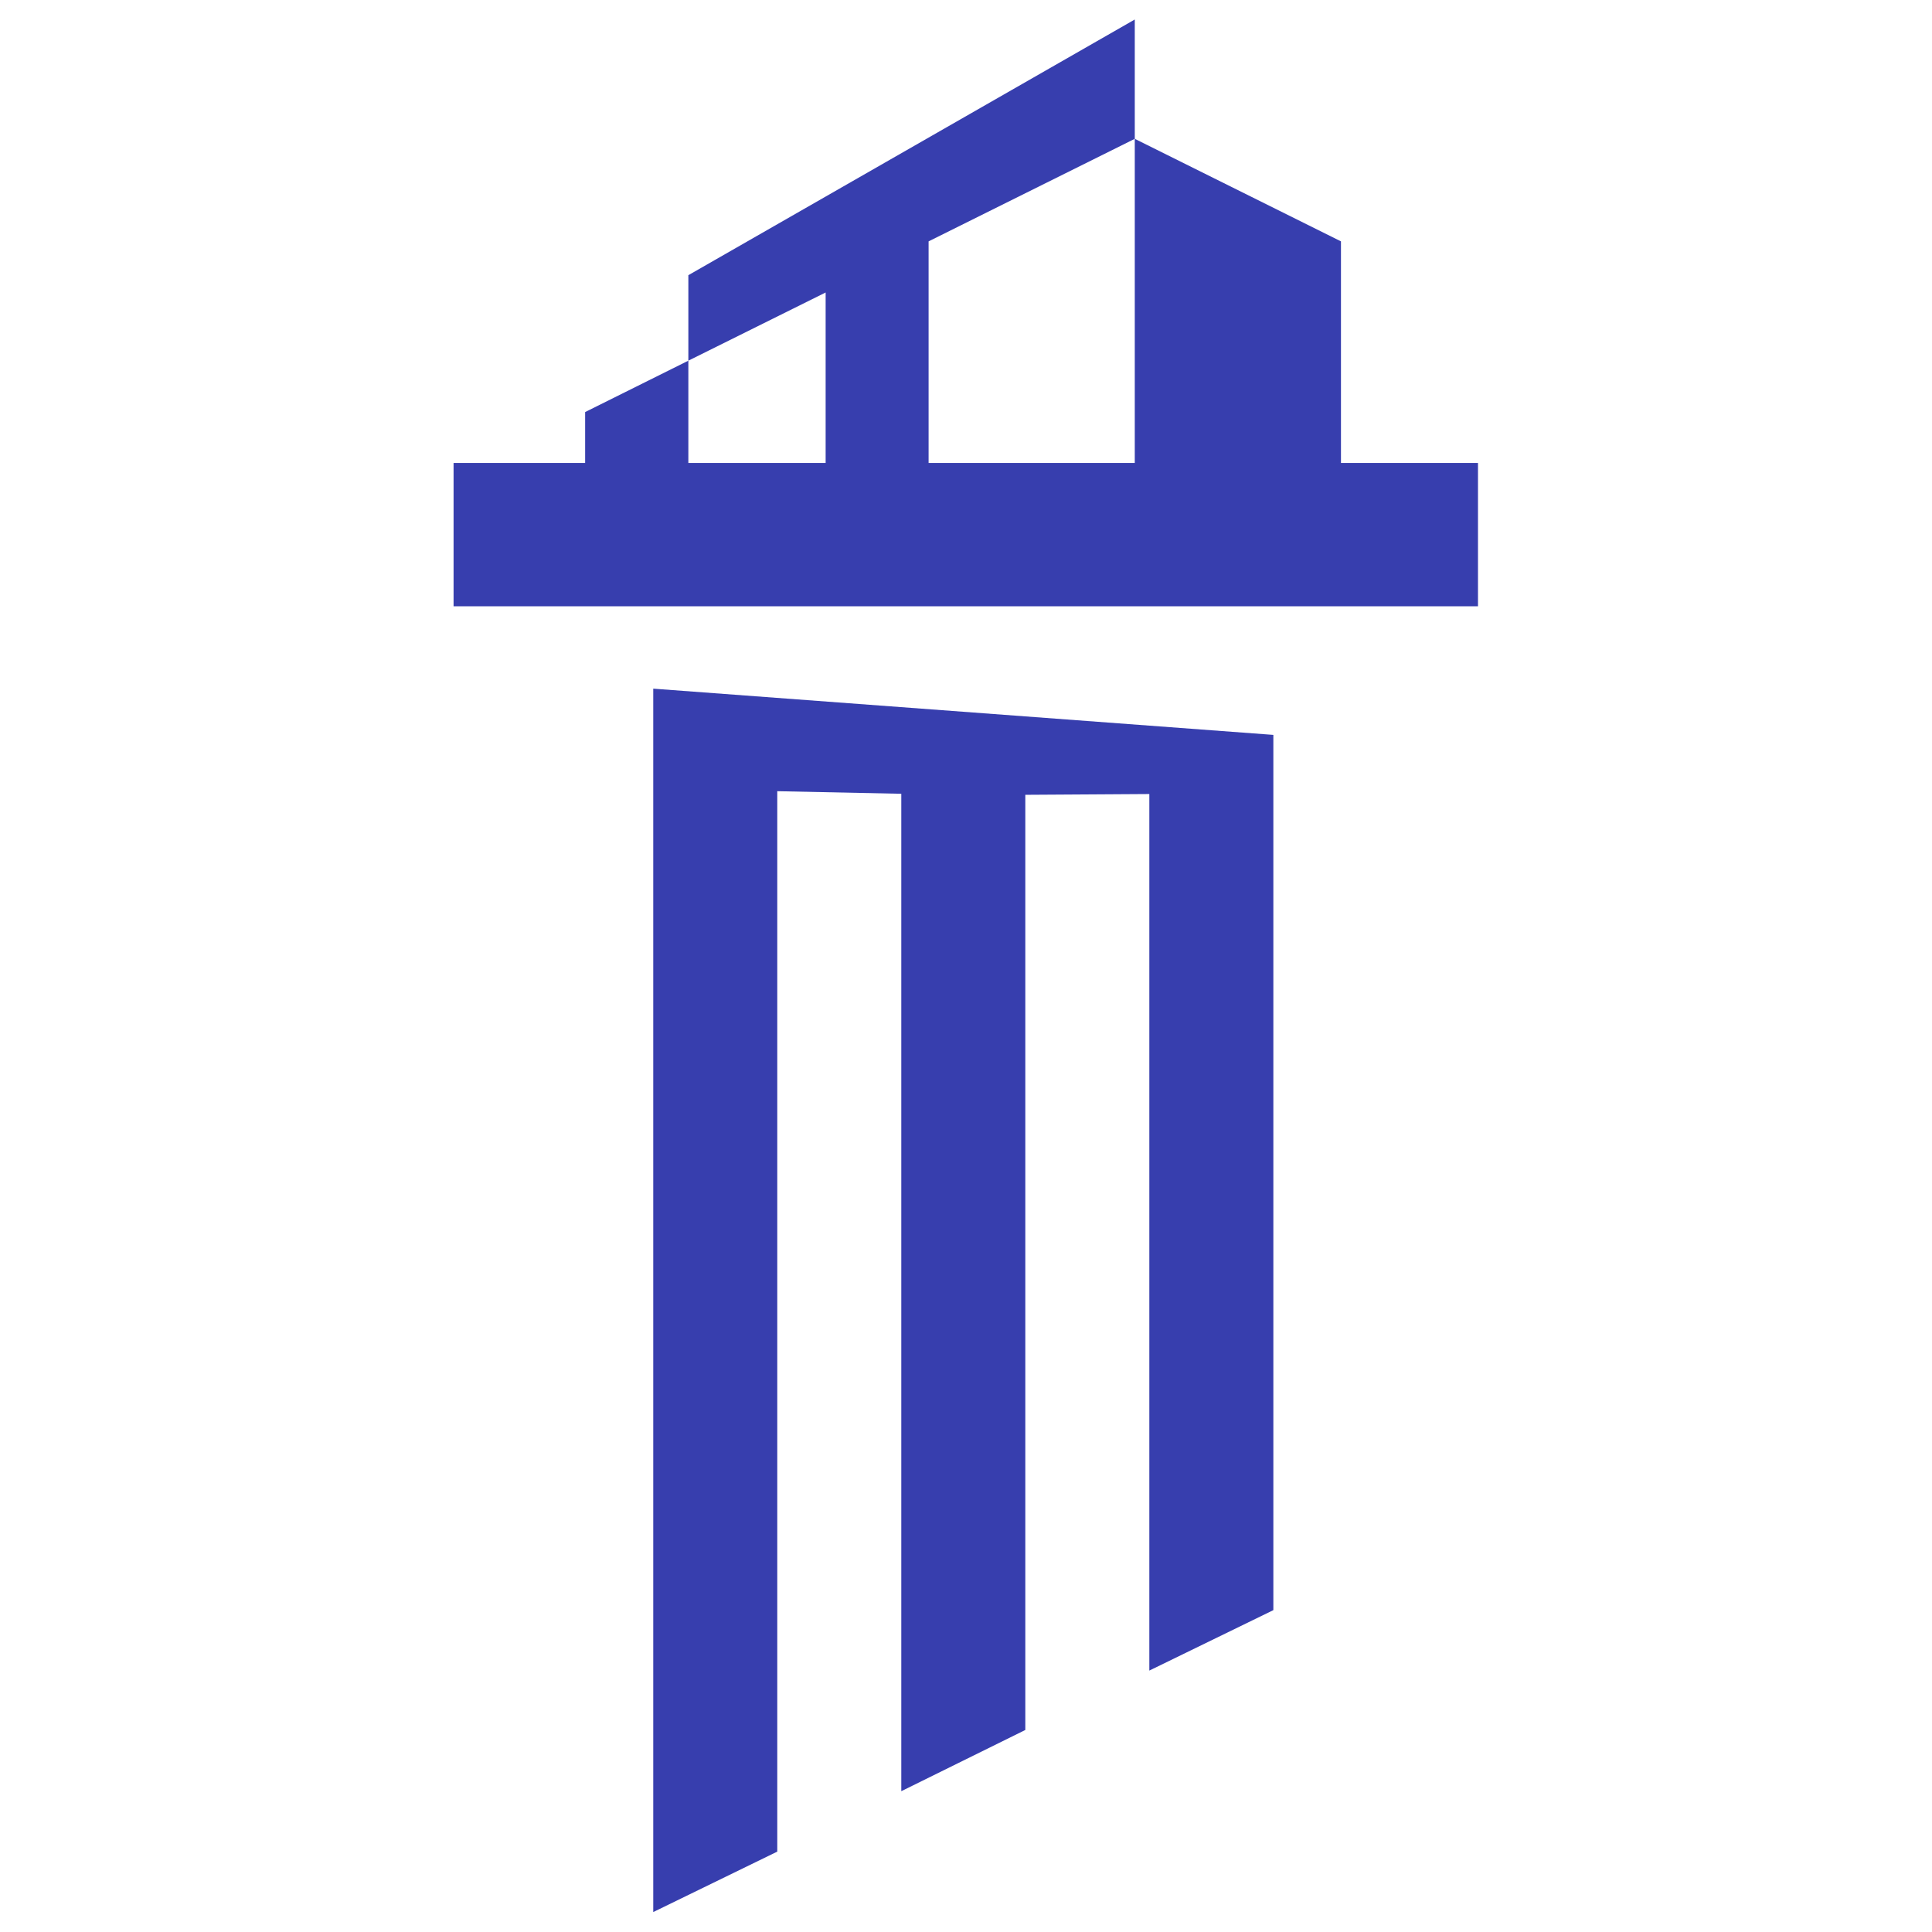 <?xml version="1.0" encoding="UTF-8" standalone="no"?><!DOCTYPE svg PUBLIC "-//W3C//DTD SVG 1.1//EN" "http://www.w3.org/Graphics/SVG/1.1/DTD/svg11.dtd"><svg width="100%" height="100%" viewBox="0 0 273 273" version="1.1" xmlns="http://www.w3.org/2000/svg" xmlns:xlink="http://www.w3.org/1999/xlink" xml:space="preserve" xmlns:serif="http://www.serif.com/" style="fill-rule:evenodd;clip-rule:evenodd;stroke-linejoin:round;stroke-miterlimit:2;"><g><rect x="0" y="0" width="272.937" height="272.937" style="fill:none;"/><g><path d="M92.307,97.31l0,172.872l17.525,-8.54l0,-149.843l17.525,0.365l-0,140.939l17.524,-8.65l0,-132.143l17.525,-0.11l0,123.86l17.525,-8.54l-0,-123.677l-87.624,-6.533Z" style="fill:#373eae;fill-rule:nonzero;"/><path d="M208.845,65.415l0,20.254l-144.753,0l-0,-20.254l18.59,0l0,-7.189l14.586,-7.262l-0,14.451l19.398,0l0,-24.086l-19.398,9.635l-0,-12.08l63.081,-36.129l-0,16.861l-29.134,14.488l-0,31.311l29.134,0l-0,-45.799l29.135,14.488l-0,31.311l19.361,0Z" style="fill:#373eae;fill-rule:nonzero;"/></g></g></svg>